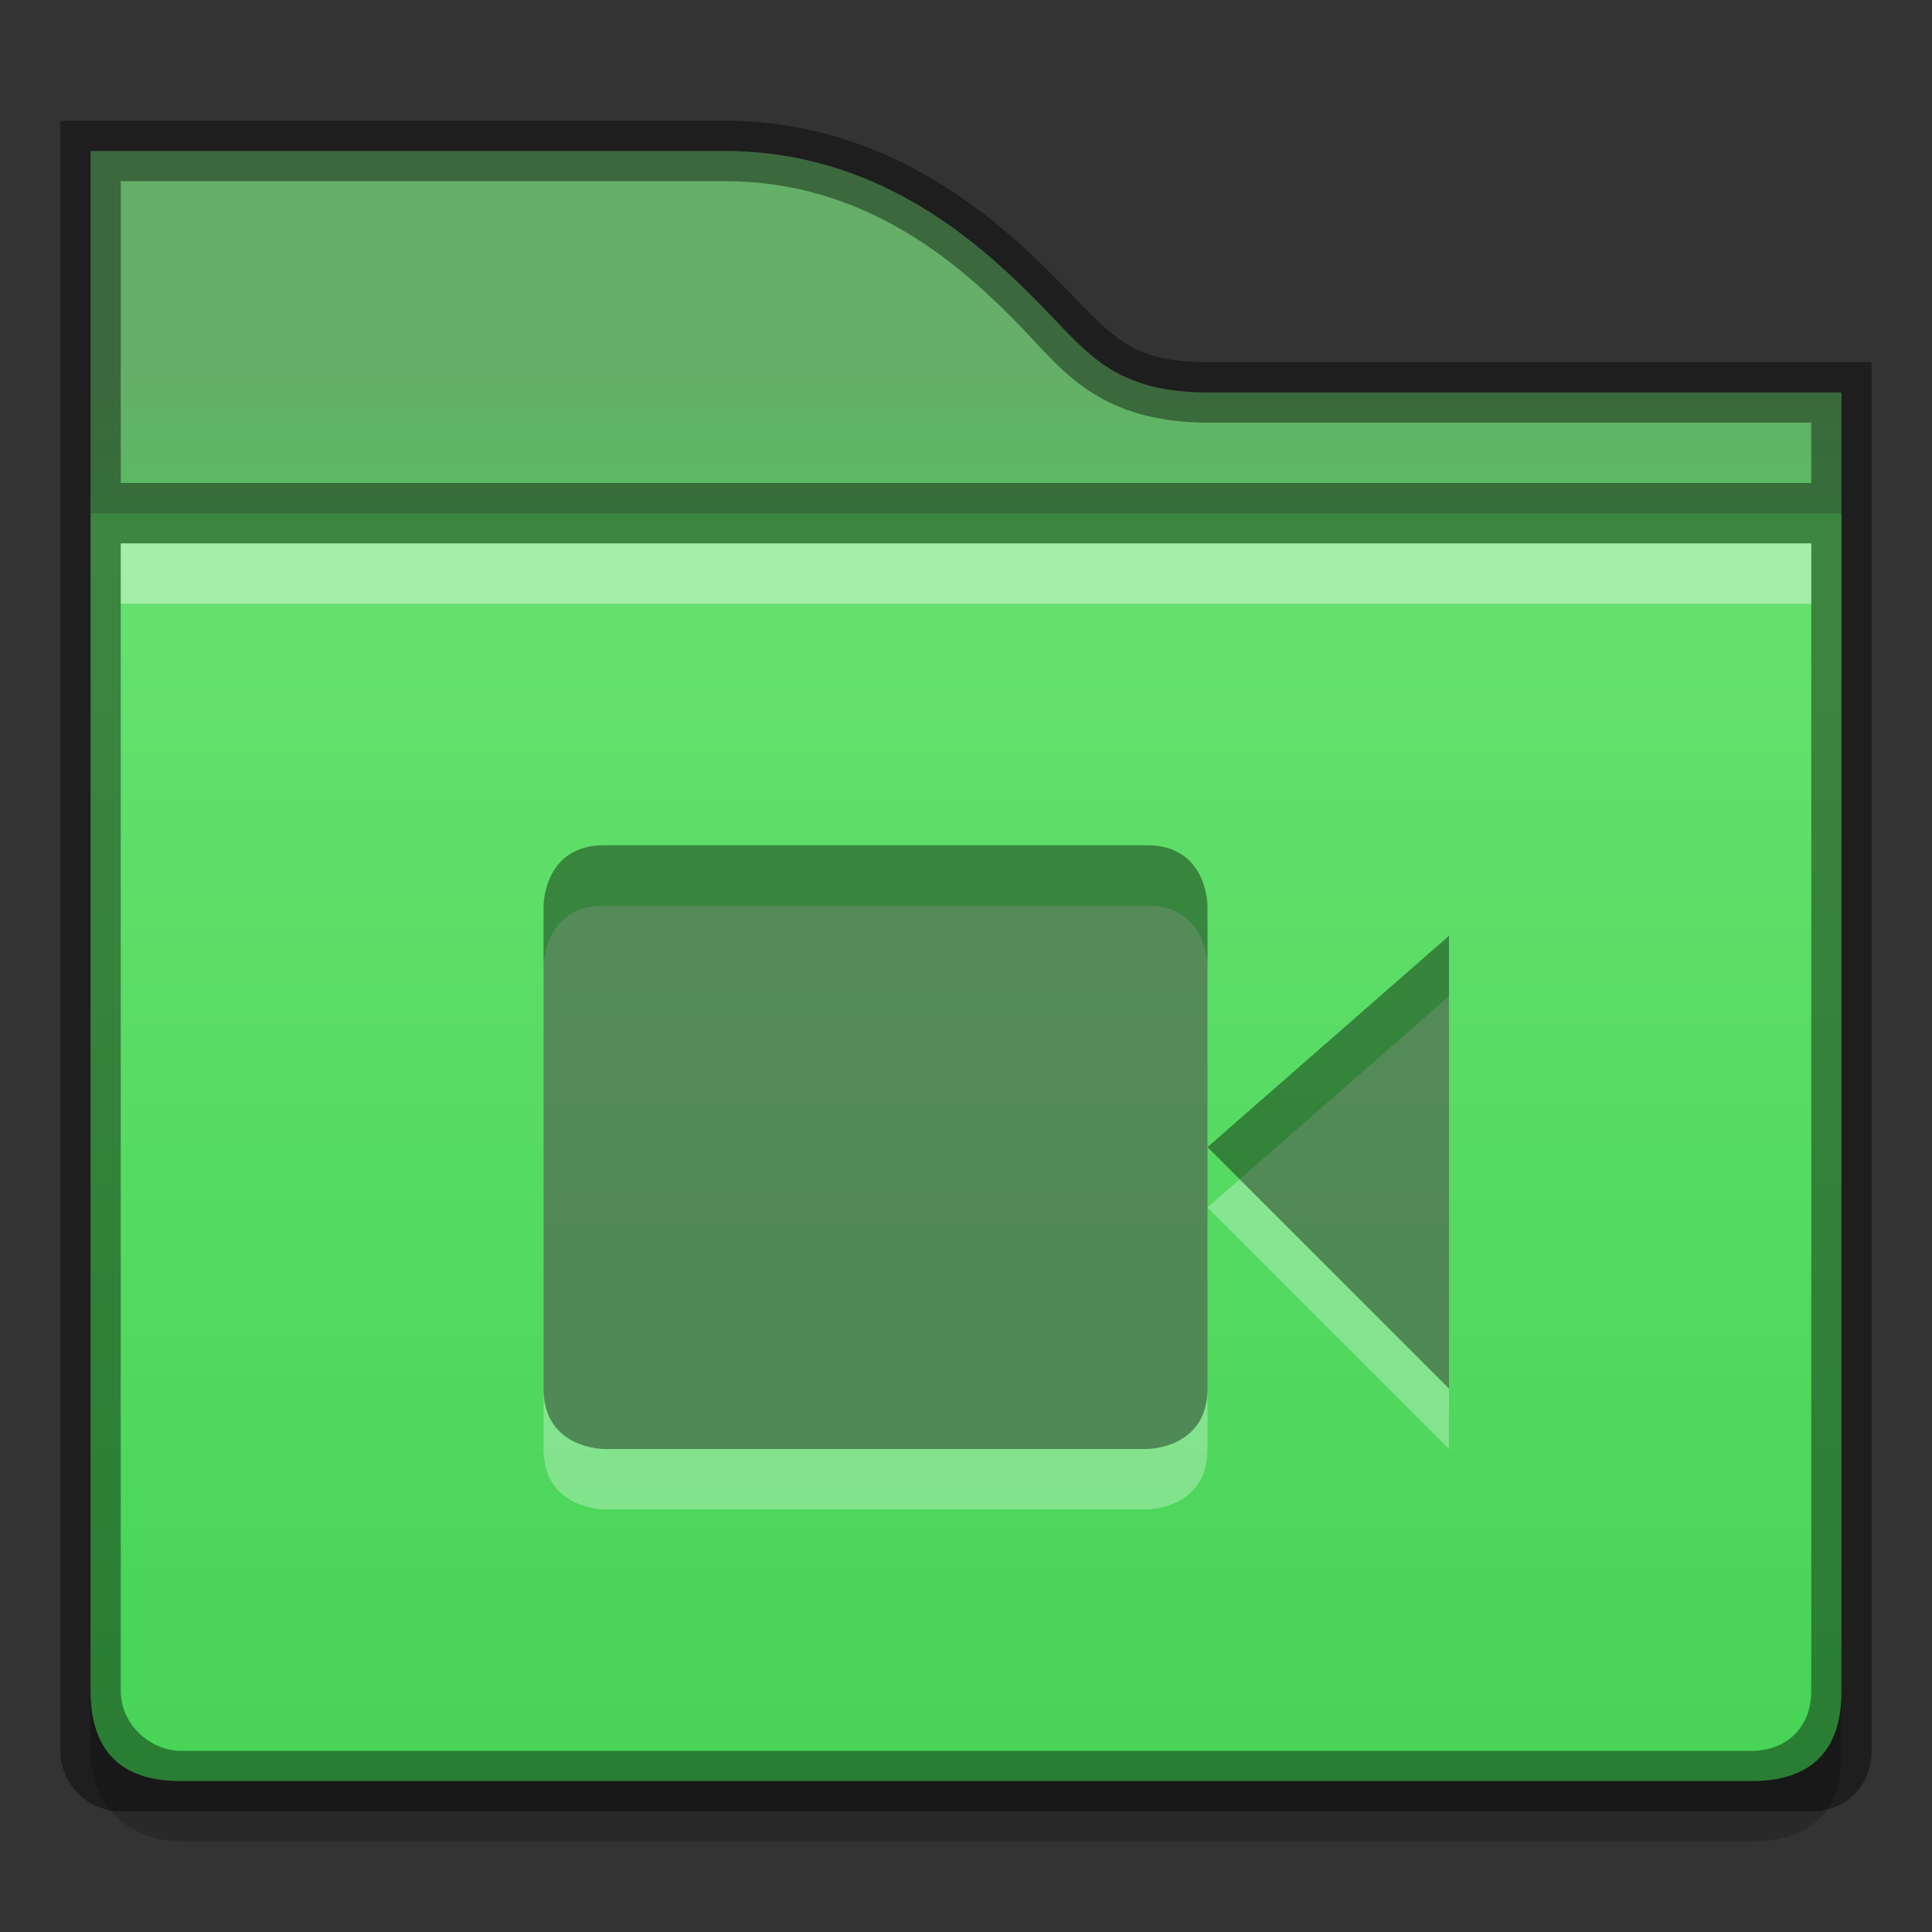 <?xml version="1.0" encoding="UTF-8" standalone="no"?>
<svg id="svg2436" xmlns:rdf="http://www.w3.org/1999/02/22-rdf-syntax-ns#" xmlns="http://www.w3.org/2000/svg" height="32" width="32" version="1.1" xmlns:cc="http://creativecommons.org/ns#" xmlns:dc="http://purl.org/dc/elements/1.1/">
 <rect width="100%" height="100%" fill="#333333" stroke="none"/>
 <defs id="defs2438">
  <linearGradient id="linearGradient5276-3-3" y2="131" gradientUnits="userSpaceOnUse" y1="127" gradientTransform="matrix(2,0,0,2,-863.99,-248)" x2="440" x1="440">
   <stop id="stop11361-7-6" style="stop-color:#65af68" offset="0"/>
   <stop id="stop11363-5-7" style="stop-color:#42d253" offset="1"/>
  </linearGradient>
  <linearGradient id="linearGradient5273-6-5" y2="273.94" gradientUnits="userSpaceOnUse" y1="231.93" gradientTransform="matrix(.762 0 0 .762 -233.87 -176.69)" x2="349" x1="349">
   <stop id="stop4970-6-3" style="stop-color:#74e879" offset="0"/>
   <stop id="stop4972-2-5" style="stop-color:#42d253" offset="1"/>
  </linearGradient>
 </defs>
 <path id="path11688" d="m1.5 2.5v6h29v-2h-10.5c-0.721 0-1.255-0.147-1.688-0.438-0.432-0.291-0.73-0.669-1.218-1.156-0.975-0.975-2.622-2.406-5.094-2.406z" style="color:#000000;text-indent:0;block-progression:tb;text-decoration-line:none;text-transform:none;fill:url(#linearGradient5276-3-3)"/>
 <path id="path13866" d="m1.5 9.5-0 19.5c0.006 1 0.707 1.482 1.5 1.5h26c1 0.002 1.514-0.5 1.5-1.5l0-19.5z" style="opacity:.2;color:#000000;text-indent:0;block-progression:tb;text-decoration-line:none;text-transform:none"/>
 <path id="path11690" d="m1.5 8.5v19.5c0.001 1 0.5 1.503 1.5 1.5h26c1 0.003 1.506-0.5 1.5-1.5v-19.5z" style="color:#000000;text-indent:0;block-progression:tb;text-decoration-line:none;text-transform:none;fill:url(#linearGradient5273-6-5)"/>
 <path id="path4022" d="m1 2v27c0 0.522 0.425 1 1 1h28c0.635 0 1-0.486 1-1v-23h-11c-0.653 0-1.067-0.116-1.406-0.344-0.355-0.238-0.65-0.587-1.156-1.094-1.002-1.002-2.774-2.562-5.438-2.562zm1 1h10c2.278 0 3.801 1.301 4.75 2.25 0.468 0.469 0.77 0.876 1.281 1.219 0.526 0.353 1.179 0.531 1.969 0.531h10v1h-28zm0 6h28v19c0 0.624-0.415 1-1 1h-26c-0.494 0-1-0.419-1-1z" style="opacity:0.41;color:#000000;text-indent:0;block-progression:tb;text-decoration-line:none;text-transform:none"/>
 <path id="path4026" d="m2 9v1h28v-1z" style="opacity:.4;color:#000000;text-indent:0;block-progression:tb;text-decoration-line:none;text-transform:none;fill:#fff"/>
 <g id="layer2">
  <path id="path5012" style="opacity:.3;block-progression:tb;text-indent:0;color:#000000;text-transform:none;fill:#fff" d="m10.003 15h8.997c1 0 1 1 1 1v8c0 1-1 1-1 1h-8.997s-1 0-1-1v-8s0-1 1-1zm13.997 1.5v7.5l-4-4z"/>
  <path id="path5243-2" style="opacity:.4;block-progression:tb;text-transform:none;color:#000000;text-indent:0" d="m10.003 14h8.997c1 0 1 1 1 1v8c0 1-1 1-1 1h-8.997s-1 0-1-1v-8s0-1 1-1zm13.997 1.5v7.5l-4-4z"/>
 </g>
</svg>
